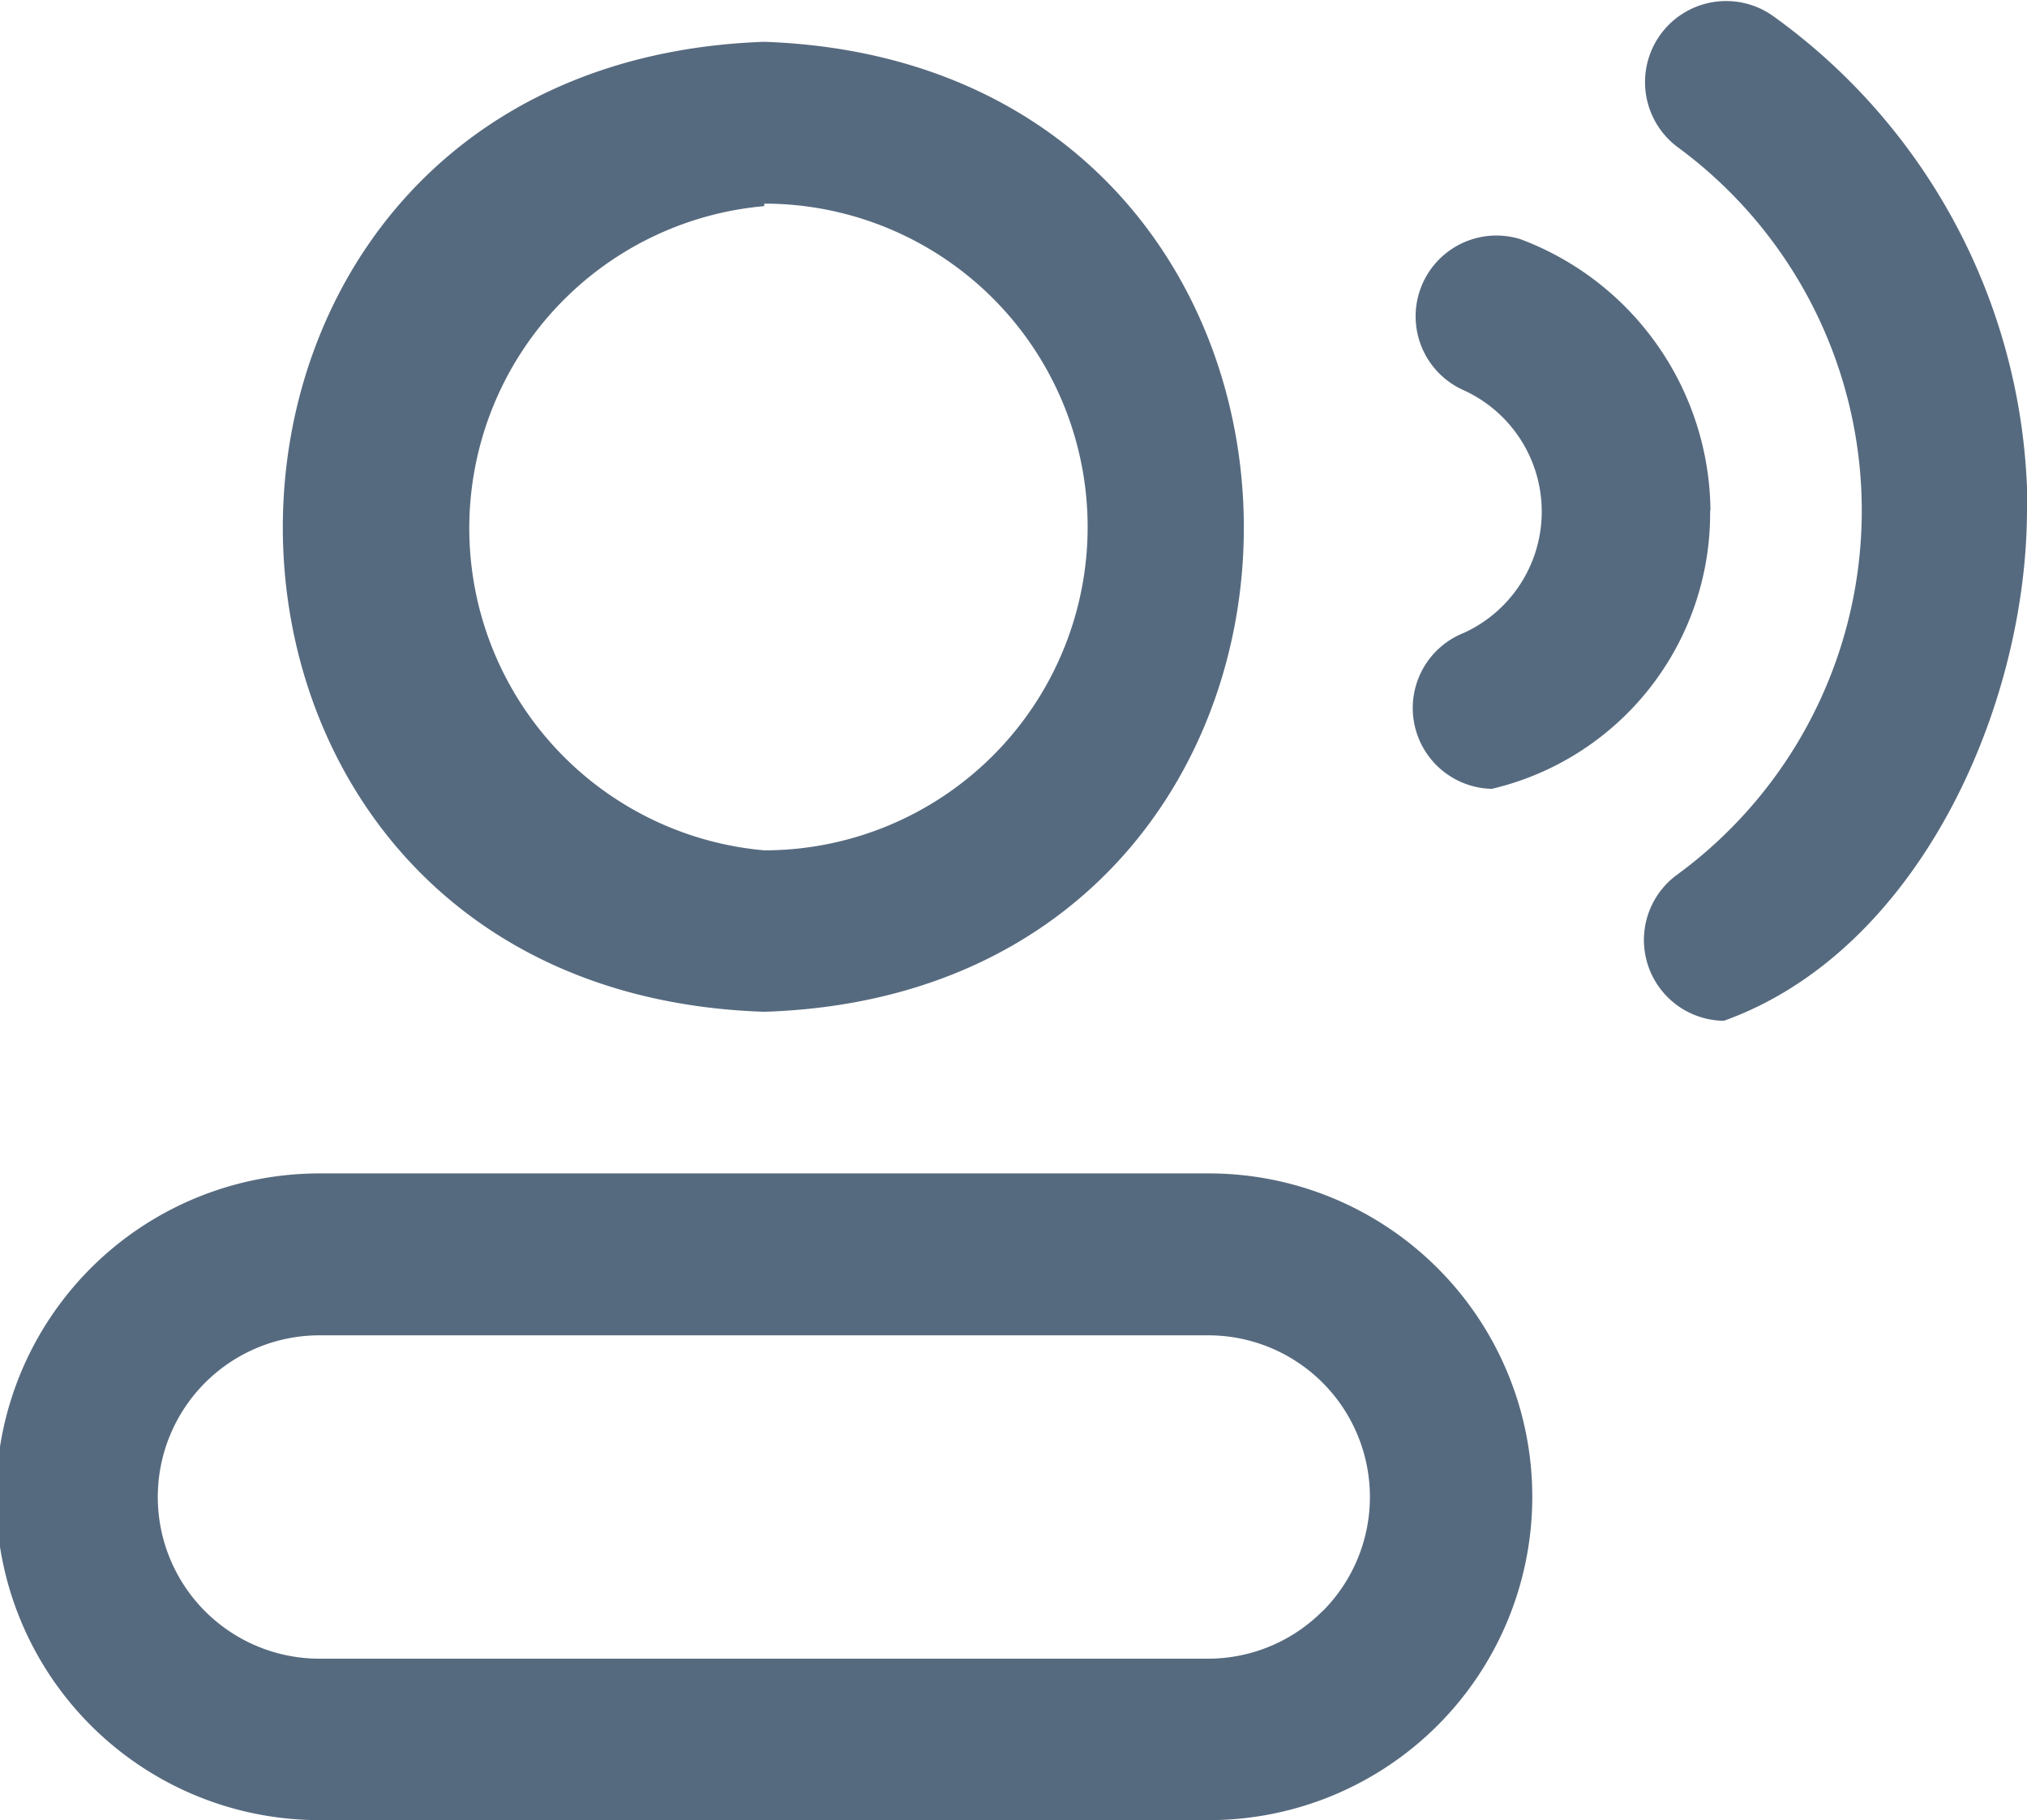 <svg xmlns="http://www.w3.org/2000/svg" width="21.818" height="19.594" viewBox="0 0 21.818 19.594"><path d="M16.5,17.376H6.927a3.481,3.481,0,0,0,0,6.962H16.5a3.481,3.481,0,0,0,0-6.962Zm1.227,4.708A1.74,1.74,0,0,1,16.5,22.6H6.927a1.74,1.74,0,1,1,0-3.481H16.5a1.74,1.74,0,0,1,1.227,2.967Zm-6.013-6.448c6.883-.218,6.883-10.2,0-10.442-6.909.244-6.909,10.216,0,10.442Zm0-8.7a3.481,3.481,0,1,1,0,6.962,3.481,3.481,0,0,1,0-6.935Zm10.181,3.289a3.046,3.046,0,0,1-2.35,3.011.87.87,0,0,1-.3-1.679,1.436,1.436,0,0,0,0-2.611.87.87,0,0,1,.609-1.627,3.15,3.15,0,0,1,2.045,2.933Zm3.411,0c0,2.141-1.175,4.76-3.263,5.508a.87.87,0,0,1-.5-1.575,4.856,4.856,0,0,0,0-7.832.873.873,0,0,1,1.018-1.418,6.561,6.561,0,0,1,2.75,5.343Z" transform="translate(-3.488 -4.744)" fill="#566a7f"/></svg>